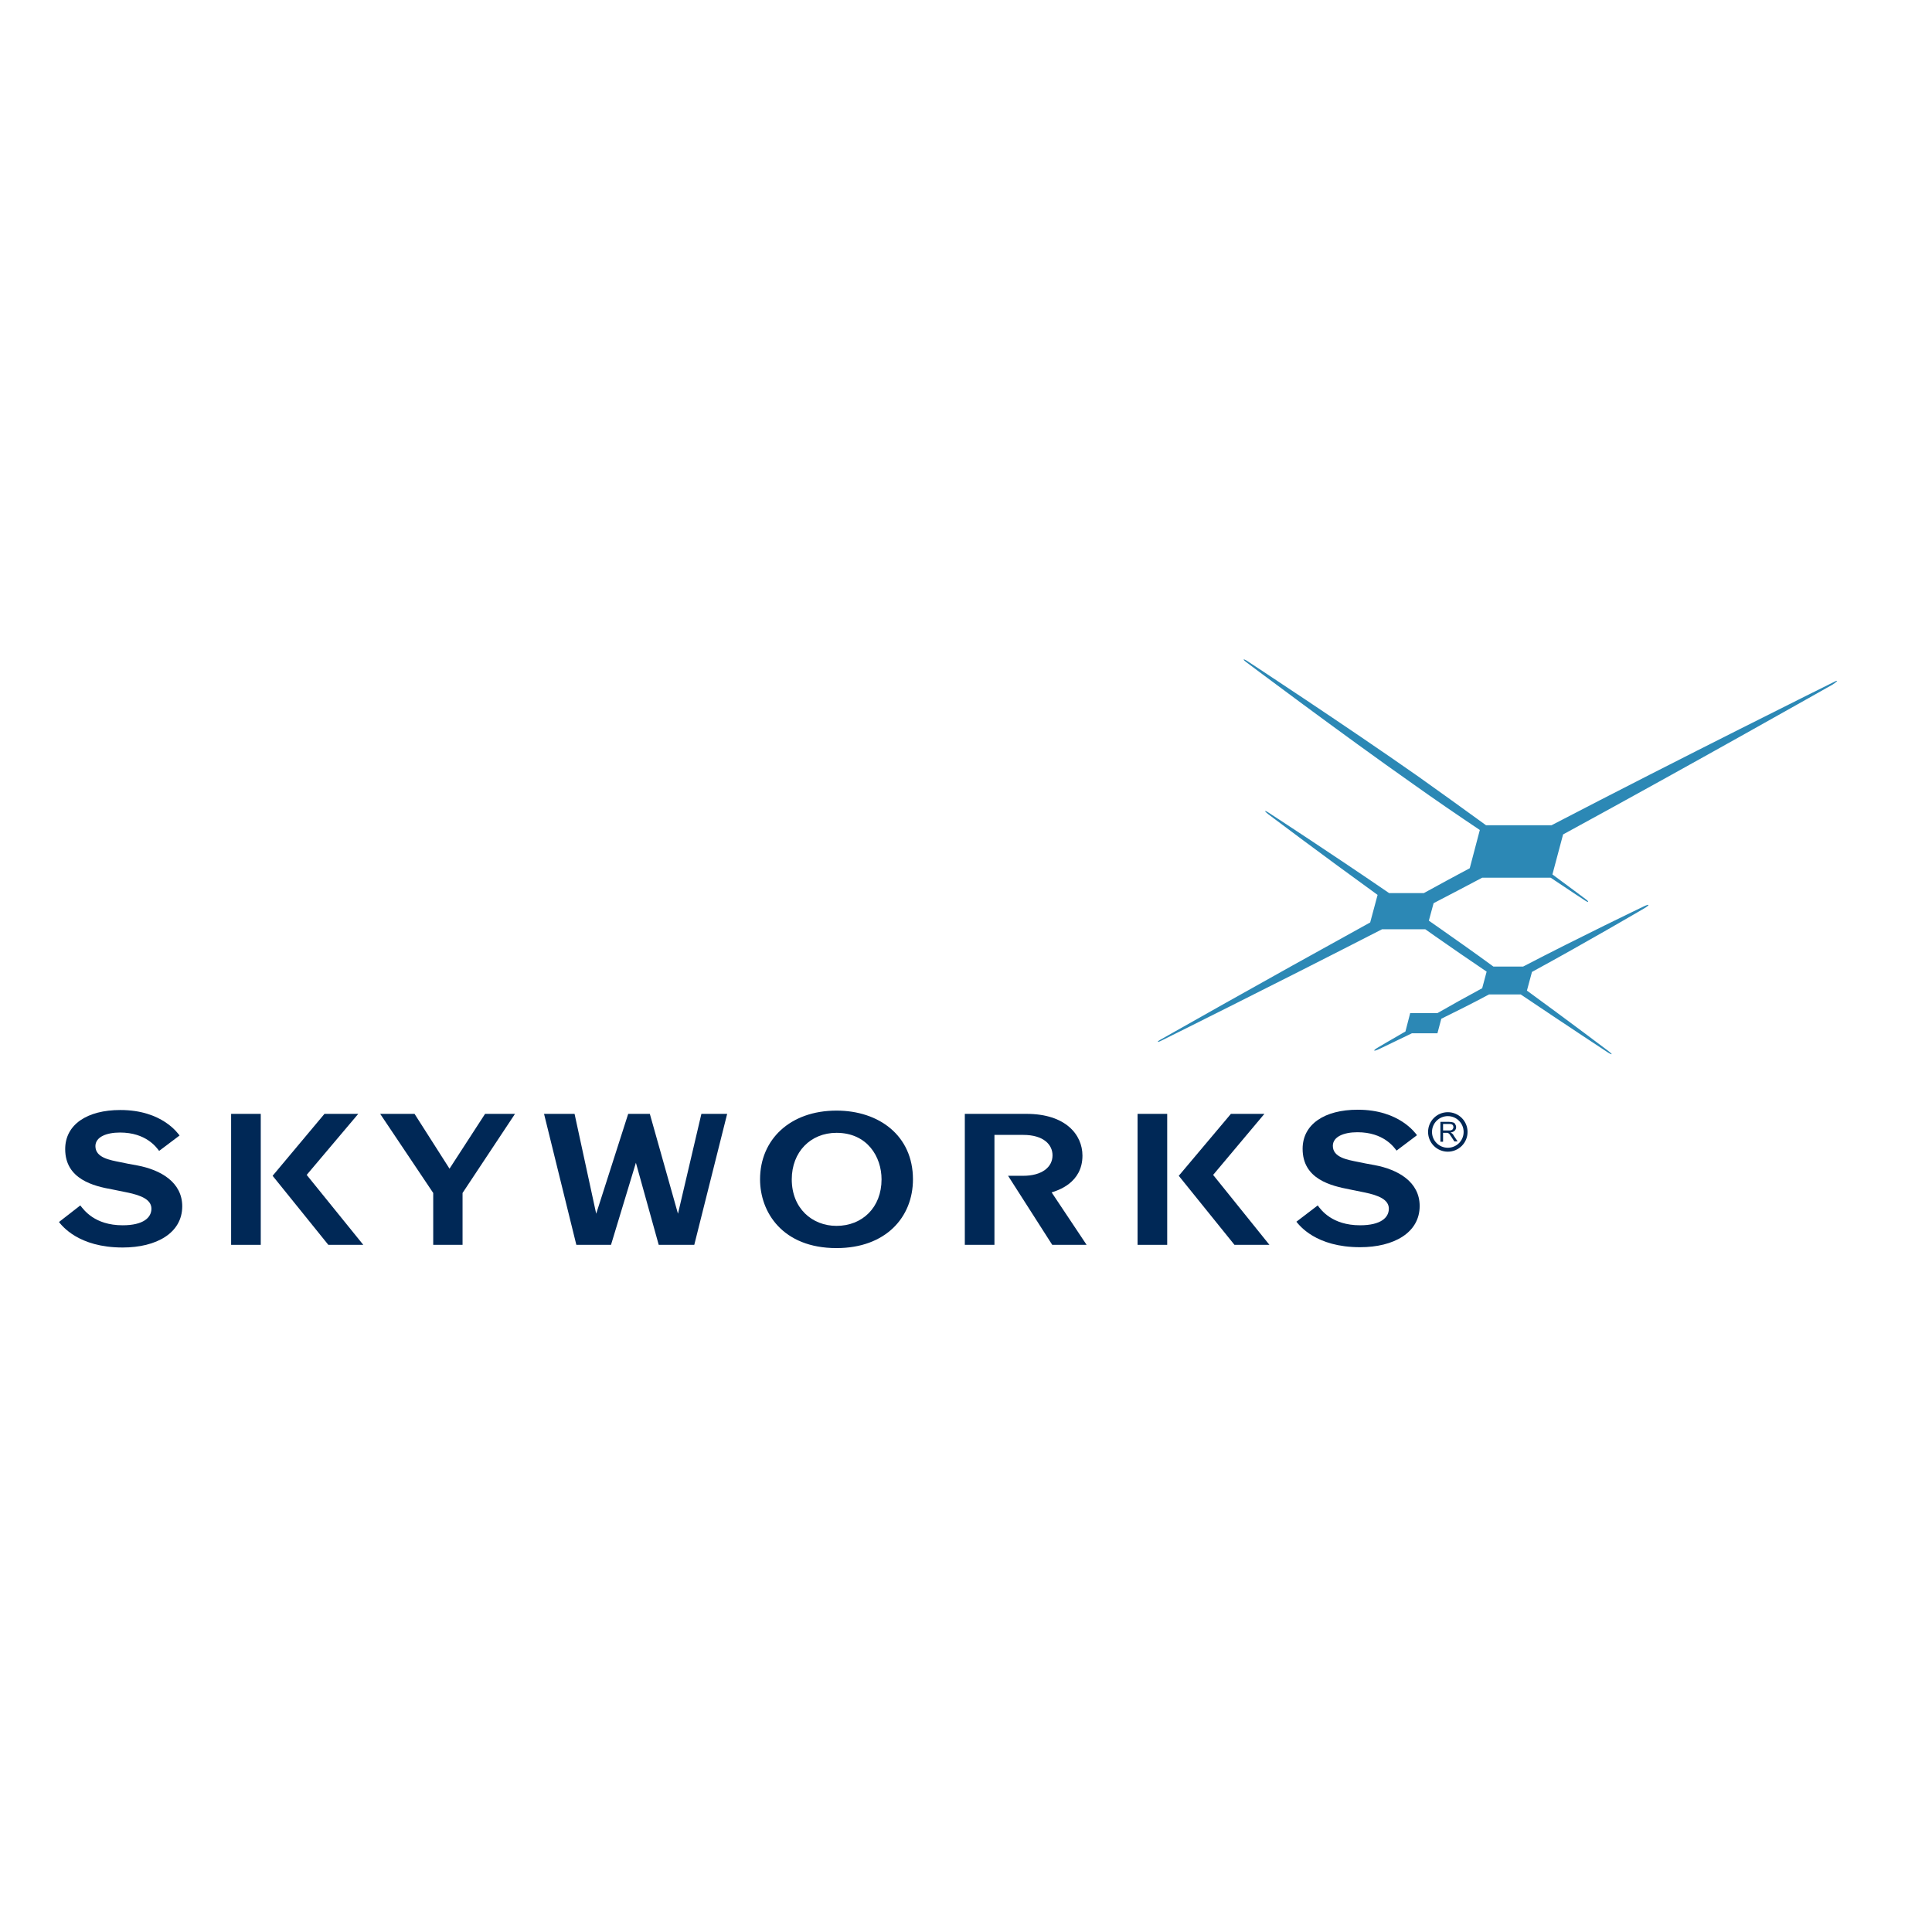 <?xml version="1.0" encoding="utf-8"?>
<!-- Generator: Adobe Illustrator 19.2.1, SVG Export Plug-In . SVG Version: 6.00 Build 0)  -->
<svg version="1.1" id="layer" xmlns="http://www.w3.org/2000/svg" xmlns:xlink="http://www.w3.org/1999/xlink" x="0px" y="0px"
	 viewBox="0 0 652 652" style="enable-background:new 0 0 652 652;" xml:space="preserve">
<style type="text/css">
	.st0{fill:#002856;}
	.st1{fill:#2C88B5;}
	.st2{fill:none;stroke:#002856;stroke-width:1.327;}
</style>
<polygon class="st0" points="245.4,375.9 234.3,420.1 222.3,420.1 214.6,392.4 206.2,420.1 194.5,420.1 183.6,375.9 193.9,375.9 
	201.2,409.6 212,375.9 219.3,375.9 228.8,409.6 236.7,375.9 "/>
<g>
	<path class="st0" d="M282.3,421.2c-18.2,0-25.8-12.1-25.8-23.2c0-13.5,10.2-23.2,25.8-23.2c14.3,0,25.8,8.4,25.8,23.2
		C308.1,410.8,298.9,421.2,282.3,421.2 M282.3,382.3c-8.8,0-15.1,6.5-15.1,15.7c0,9.8,6.9,15.7,15.1,15.7c8.7,0,15.2-6.2,15.2-15.7
		C297.5,390.4,292.7,382.3,282.3,382.3"/>
	<path class="st0" d="M355.1,420.1h11.6l-11.8-17.7c1.9-0.6,10.4-3.1,10.4-12.4c0-7.1-5.7-14.1-18.9-14.1h-20.8v44.2h10V383h9.7
		c6.9,0,9.9,3.3,9.9,6.9c0,4-3.6,6.9-9.9,6.9h-5.1L355.1,420.1z"/>
	<path class="st0" d="M27.1,406.8c1.2,1.5,4.8,6.7,14.3,6.7c7,0,9.7-2.6,9.7-5.6c0-3-3.3-4.5-8.3-5.5c-1-0.2-4-0.8-4.9-1
		C31.7,400.3,22,398,22,387.8c0-8.3,7.4-13.2,18.6-13.2c14.2,0,19.5,8,20,8.6l-6.9,5.2c-0.9-1.2-4.4-6.2-13.2-6.2
		c-4.6,0-8.3,1.5-8.3,4.6c0,3.9,4.9,4.7,8.4,5.4c1.4,0.3,3.9,0.8,5.7,1.1c8,1.5,15.2,5.7,15.2,13.8c0,9-8.7,13.9-20.1,13.9
		c-15,0-20.5-7.4-21.5-8.6L27.1,406.8z"/>
	<path class="st0" d="M444.7,406.8c1.1,1.5,4.8,6.7,14.3,6.7c7,0,9.7-2.6,9.7-5.6c0-3-3.3-4.5-8.3-5.5c-1-0.2-4-0.8-4.9-1
		c-6.2-1.2-15.9-3.4-15.9-13.7c0-8.3,7.4-13.2,18.6-13.2c14.1,0,19.5,8,20,8.6l-6.9,5.2c-0.9-1.2-4.4-6.2-13.2-6.2
		c-4.6,0-8.3,1.5-8.3,4.6c0,3.9,4.9,4.7,8.4,5.4c1.4,0.3,3.9,0.8,5.7,1.1c8,1.5,15.2,5.7,15.2,13.8c0,9-8.7,13.9-20.1,13.9
		c-15,0-20.5-7.4-21.5-8.6L444.7,406.8z"/>
	<polygon class="st0" points="409.4,396.5 426.7,375.9 415.4,375.9 397.8,396.8 416.6,420.1 428.4,420.1 	"/>
	<rect x="383.9" y="375.9" class="st0" width="10" height="44.2"/>
	<polygon class="st0" points="103.5,396.5 120.9,375.9 109.5,375.9 92,396.8 110.8,420.1 122.6,420.1 	"/>
	<rect x="78" y="375.9" class="st0" width="10" height="44.2"/>
	<polygon class="st0" points="156.1,402.6 156.1,420.1 146.2,420.1 146.2,402.6 128.3,375.9 139.9,375.9 151.7,394.4 163.7,375.9 
		173.8,375.9 	"/>
	<path class="st1" d="M618.2,230.5c0,0-51.2,25.4-94.6,48h-22.1c-7.6-5.5-15.6-11.3-22.8-16.4c-24.2-17-57.9-39.1-57.9-39.1
		c-1.3-0.8-1.5-0.5-0.3,0.4c0,0,32.2,24.2,56.4,41.2c7,5,14.9,10.4,22.5,15.5l-3.4,12.9c-5.1,2.7-10.2,5.5-15.5,8.4h-11.7
		c-20.3-13.9-40.6-27.1-40.6-27.1c-1.5-1-1.7-0.7-0.3,0.4c0,0,17.9,13.5,37,27.3l-2.5,9.3c-36.3,20-70.5,39.4-70.5,39.4
		c-1.7,0.9-1.5,1.3,0.2,0.4c0,0,36.7-18.2,74.3-37.5H481c1.1,0.8,2.3,1.6,3.4,2.4c5.4,3.8,11.4,7.9,17.3,11.9l-1.5,5.6
		c-5.2,2.8-10.4,5.7-15.1,8.4h-9.2l-1.6,6.2c-5.6,3.2-9.1,5.3-9.1,5.3c-2.1,1.2-1.8,1.6,0.3,0.6c0,0,4.4-2.1,11-5.3h8.6l1.3-4.9
		c5.1-2.5,10.7-5.3,16.1-8.2h10.7c15.9,10.7,29.3,19.5,29.3,19.5c1.7,1.1,1.9,0.8,0.3-0.4c0,0-12.3-9.3-27.5-20.4l1.7-6.3
		c18.2-9.9,37.8-21.4,37.8-21.4c2.2-1.3,1.9-1.7-0.3-0.6c0,0-21.7,10.4-40.5,20.2H504c-6-4.4-12.1-8.7-17.8-12.7
		c-1.3-0.9-2.7-1.9-4-2.8l1.6-5.9c5.6-2.9,11.1-5.8,16.4-8.6h23.1c7,4.7,11.6,7.7,11.6,7.7c1.2,0.8,1.5,0.5,0.3-0.4
		c0,0-4.5-3.4-11.3-8.4l3.6-13.5c42.6-23.2,91-50.6,91-50.6C620.6,229.6,620.4,229.3,618.2,230.5"/>
	<path class="st0" d="M486.1,385.3v-6.7h2.9c0.6,0,1,0.1,1.4,0.2c0.3,0.1,0.6,0.3,0.7,0.6c0.2,0.3,0.3,0.6,0.3,1
		c0,0.5-0.2,0.9-0.5,1.2c-0.3,0.3-0.8,0.5-1.4,0.6c0.2,0.1,0.4,0.2,0.5,0.3c0.3,0.2,0.5,0.5,0.7,0.9l1.2,1.8h-1.1l-0.9-1.4
		c-0.3-0.4-0.5-0.7-0.6-0.9c-0.2-0.2-0.3-0.4-0.4-0.4c-0.1-0.1-0.3-0.1-0.4-0.2c-0.1,0-0.3,0-0.5,0h-1v3H486.1z M487,381.5h1.9
		c0.4,0,0.7,0,0.9-0.1c0.2-0.1,0.4-0.2,0.5-0.4c0.1-0.2,0.2-0.4,0.2-0.6c0-0.3-0.1-0.6-0.3-0.8c-0.2-0.2-0.6-0.3-1.1-0.3H487V381.5z
		"/>
	<circle class="st2" cx="488.6" cy="382" r="6"/>
</g>
</svg>
